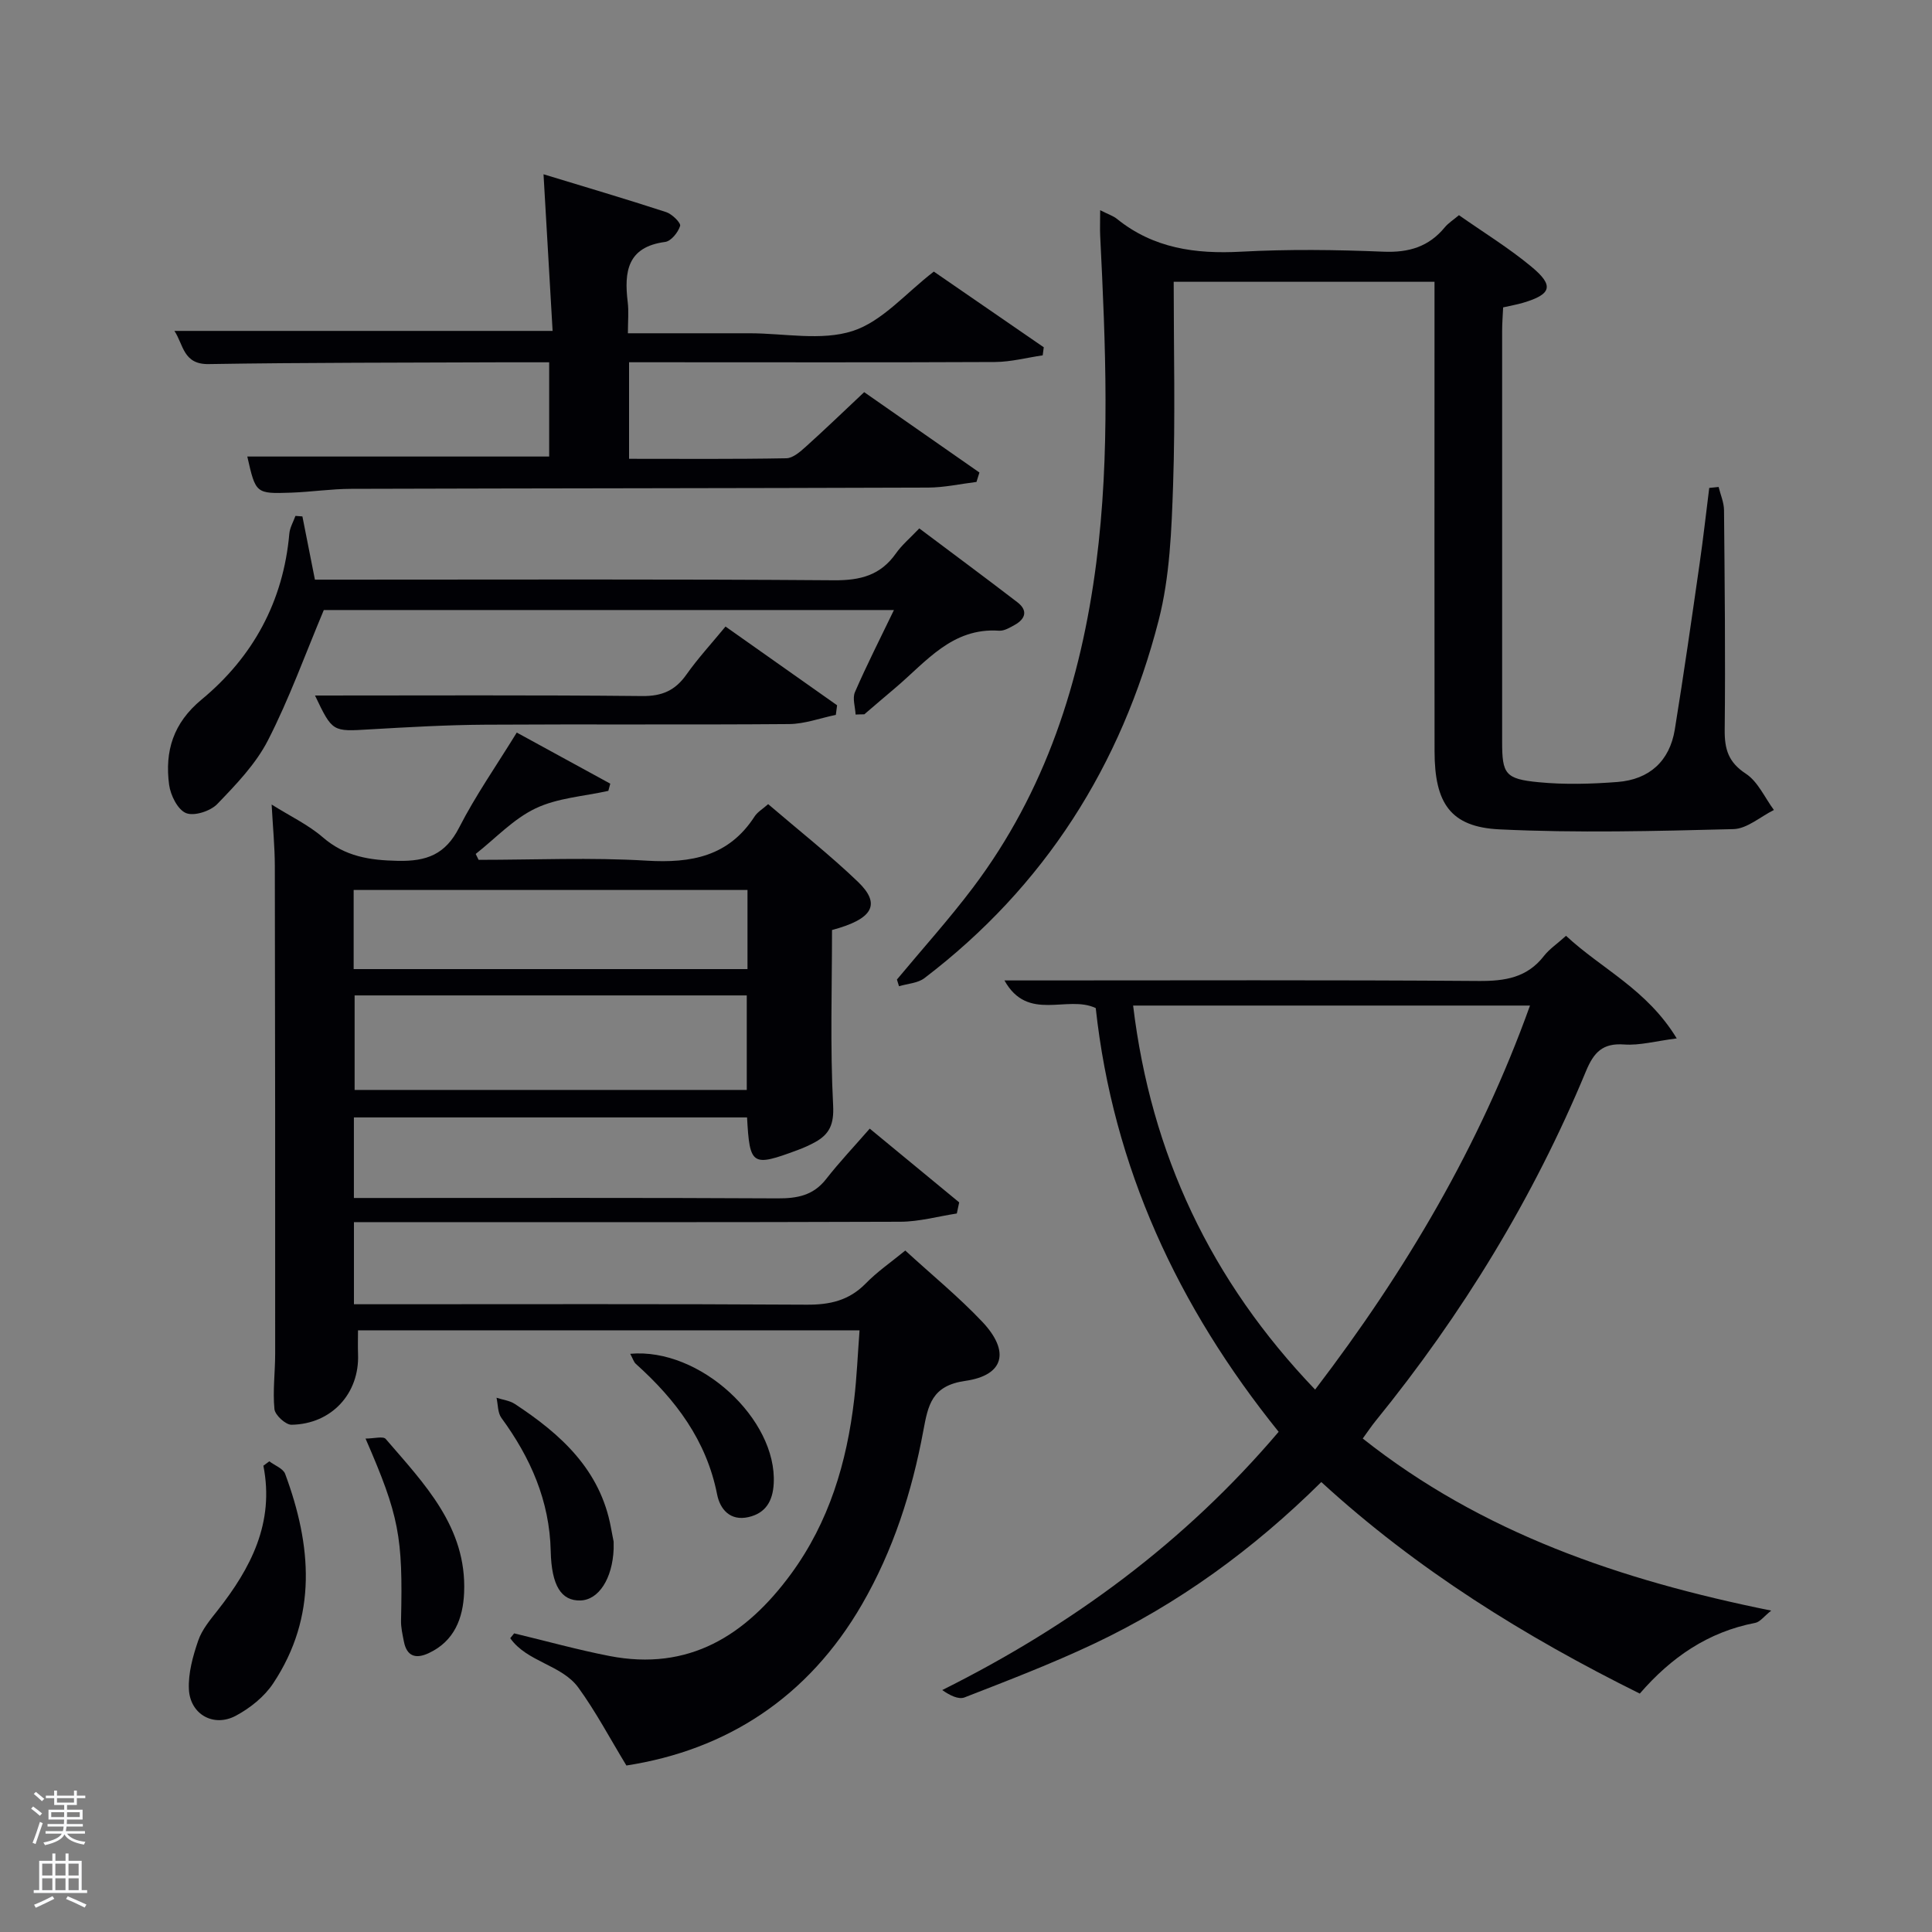 <svg enable-background="new 0 0 400 400" viewBox="0 0 400 400" xmlns="http://www.w3.org/2000/svg"><rect x="0" y="0" width="400" height="400" fill="#808080" stroke="none"/><path d="m6.44 374.46.42-.45c.65.47 1.27.95 1.85 1.44l-.45.49c-.65-.56-1.25-1.06-1.82-1.48m.93 7.33-.63-.26c.55-1.36 1.05-2.8 1.52-4.33.19.1.38.19.59.27-.46 1.29-.95 2.73-1.48 4.32m-.38-10.38.44-.42c.43.34 1.01.82 1.74 1.44l-.49.49c-.53-.51-1.09-1.01-1.69-1.51m2.5.35h1.72v-1.04h.59v1.04h3.52v-1.04h.59v1.04h1.75v.53h-1.75v1.42h-2.03v.97h3.22v2.03h-3.24c0 .35-.01.66-.03.93h3.32v.53h-3.37c-.03.27-.08.58-.15.94h3.96v.53h-3.71c.67.92 1.93 1.48 3.79 1.68-.13.24-.23.44-.29.59-2.13-.38-3.48-1.08-4.04-2.12-.43.97-1.77 1.72-4.03 2.23-.09-.19-.2-.37-.33-.55 2.1-.42 3.37-1.03 3.81-1.83h-3.36v-.53h3.58c.08-.29.13-.61.16-.94h-3.33v-.53h3.39c.02-.27.04-.58.04-.93h-3.23v-2.03h3.25v-.97h-2.07v-1.42h-1.73zm1.12 3.44v1h2.65c.01-.3.02-.44.02-.4v-.25-.35zm1.19-2h3.52v-.91h-3.52zm4.71 2h-2.63v.59c0 .15-.01.28-.01.4h2.64z" fill="#fafbfc"/><path d="m13.56 383.74h.63v1.52h2.72v6.07h1.13v.6h-11.06v-.6h1.13v-6.07h2.73v-1.52h.63v1.52h2.1v-1.52zm-2.69 8.83.38.56c-1.24.63-2.53 1.25-3.85 1.85-.1-.21-.21-.42-.34-.63 1.36-.55 2.63-1.15 3.81-1.78m-2.13-4.27h2.1v-2.45h-2.1zm0 3.04h2.1v-2.46h-2.1zm2.72-3.04h2.1v-2.45h-2.1zm0 3.04h2.1v-2.46h-2.1zm6.07 3.6c-1.41-.71-2.7-1.3-3.86-1.78l.35-.56c1.45.62 2.75 1.19 3.88 1.72zm-1.25-9.09h-2.1v2.45h2.1zm-2.09 5.49h2.1v-2.46h-2.1z" fill="#fafbfc"/><g fill="#010105"><path d="m187.43 258.91c5.5 5.05 11.06 9.59 15.95 14.76 5.76 6.11 4.54 11.08-3.55 12.23-6.94.99-7.68 5.04-8.66 10.29-2.34 12.64-6.24 24.81-12.71 35.99-11.14 19.26-28.03 30.14-48.77 33.35-3.43-5.64-6.33-11.15-9.95-16.13-3.44-4.73-10.65-5.3-14.1-10.23.27-.33.54-.67.81-1 6.56 1.57 13.08 3.39 19.7 4.68 16.47 3.21 28.28-4.25 37.62-16.98 7.89-10.76 11.56-23.09 13.08-36.15.54-4.6.73-9.24 1.11-14.29-34.75 0-69.12 0-103.84 0 0 1.7-.05 3.33.01 4.94.31 8.12-5.46 14.47-13.77 14.61-1.22.02-3.42-2-3.54-3.24-.37-3.78.15-7.64.15-11.47.01-33.66 0-67.33-.07-100.99-.01-3.96-.4-7.93-.66-12.71 3.81 2.4 7.57 4.17 10.6 6.79 4.61 3.98 9.67 4.75 15.55 4.87 5.98.12 9.83-1.34 12.67-6.89 3.39-6.63 7.7-12.79 11.93-19.67 6.52 3.56 12.94 7.07 19.36 10.58-.13.5-.27.99-.4 1.49-5.06 1.13-10.51 1.45-15.07 3.63-4.59 2.18-8.3 6.21-12.39 9.43.2.41.4.81.6 1.22 11.6 0 23.23-.53 34.78.17 9.27.56 17.01-.88 22.36-9.15.59-.92 1.66-1.53 2.81-2.55 6.31 5.41 12.71 10.45 18.57 16.06 4.86 4.66 3.15 7.73-5.35 10 0 12.06-.4 24.21.23 36.3.2 3.92-.74 5.97-3.75 7.63-1.16.64-2.39 1.18-3.63 1.64-9.43 3.5-9.89 3.21-10.44-6.77-27.04 0-54.09 0-81.4 0v16.68h5.23c27.5 0 55-.07 82.5.08 4.09.02 7.4-.61 10.05-4.01 2.75-3.52 5.84-6.78 9.02-10.43 6.93 5.71 12.72 10.49 18.52 15.27-.16.77-.33 1.53-.49 2.3-3.9.6-7.81 1.7-11.71 1.71-35.83.13-71.66.08-107.5.08-1.79 0-3.59 0-5.61 0v17h5.25c29.5 0 59-.09 88.5.09 4.78.03 8.69-.85 12.13-4.31 2.4-2.48 5.31-4.48 8.27-6.9zm-114.01-52.82v19.57h81.19c0-6.73 0-13.11 0-19.57-27.19 0-53.98 0-81.19 0zm-.2-5.45h81.54c0-5.62 0-10.89 0-16.38-27.27 0-54.3 0-81.54 0z"/><path d="m324.23 193.75c7.41 6.9 16.7 11.03 22.92 21.24-4.39.56-7.67 1.49-10.87 1.26-4.46-.33-6.29 1.61-7.91 5.5-10.91 26.31-25.63 50.37-43.58 72.46-.84 1.03-1.57 2.14-2.65 3.62 24.69 19.56 53.37 29.32 84.57 35.63-1.5 1.19-2.31 2.35-3.31 2.54-9.75 1.87-17.39 7.12-23.9 14.64-23.8-11.8-46.17-25.68-65.94-43.8-14.05 13.91-29.6 25.24-47.19 33.54-8.7 4.1-17.7 7.56-26.67 11.05-1.26.49-3.09-.44-4.62-1.52 26.95-13.45 50.29-30.67 69.65-53.47-20.87-25.9-34.28-54.77-37.87-87.73-5.93-2.79-14.05 2.99-18.9-5.72h5.69c30.83 0 61.66-.12 92.49.11 5.47.04 10.05-.68 13.55-5.22 1.11-1.41 2.68-2.45 4.54-4.13zm-89.63 14.44c3.7 30.73 16.06 56.93 37.68 79.51 18.79-24.61 34.06-50.45 44.49-79.51-27.81 0-54.74 0-82.17 0z"/><path d="m227.78 43.52c1.75.89 2.72 1.19 3.45 1.78 7.57 6.12 16.26 7.32 25.71 6.81 9.8-.53 19.67-.41 29.48 0 5.25.22 9.39-1.01 12.72-5.06.71-.86 1.71-1.48 2.92-2.5 5.09 3.57 10.34 6.79 15.03 10.69 4.72 3.91 4.13 5.7-1.73 7.44-1.25.37-2.55.6-4.15.96-.08 1.69-.21 3.31-.21 4.93v84.99c0 6.67.61 7.72 7.56 8.39 5.4.52 10.91.37 16.33-.05 6.56-.51 10.79-4.29 11.86-10.86 1.86-11.46 3.5-22.95 5.15-34.44.75-5.18 1.32-10.39 1.98-15.58.65-.07 1.3-.13 1.94-.2.39 1.6 1.1 3.19 1.12 4.79.14 15.16.3 30.33.14 45.49-.04 4 .75 6.71 4.37 9.08 2.51 1.64 3.92 4.96 5.82 7.52-2.8 1.38-5.56 3.89-8.39 3.96-16.15.41-32.34.83-48.46.05-10.11-.49-13.4-5.41-13.41-16.15-.04-28.33-.01-56.66-.01-84.98 0-3.97 0-7.95 0-12.24-18.04 0-35.76 0-54 0 0 14.07.35 28.02-.12 41.95-.32 9.42-.67 19.09-2.99 28.13-7.72 30.05-23.61 55.12-48.48 74.08-1.38 1.06-3.5 1.15-5.28 1.69-.14-.46-.28-.93-.43-1.39 5.26-6.33 10.79-12.46 15.74-19.02 15.01-19.91 22.37-42.75 25.53-67.23 2.91-22.58 1.93-45.16.81-67.77-.07-1.48 0-2.95 0-5.26z"/><path d="m130.24 75v19.99c11.01 0 21.79.09 32.57-.11 1.37-.03 2.88-1.37 4.04-2.41 3.95-3.55 7.78-7.25 12.07-11.28 7.62 5.31 15.74 10.98 23.86 16.64-.2.65-.41 1.3-.61 1.95-3.34.41-6.69 1.16-10.03 1.17-39.81.14-79.62.14-119.43.26-4.14.01-8.28.64-12.43.79-7.33.25-7.34.19-9.08-7.48h62.5c0-6.25 0-12.63 0-19.51-3.45 0-6.74-.01-10.03 0-20.15.09-40.31.04-60.46.37-5.31.09-5.2-4.02-7.1-6.87h78.3c-.61-10.54-1.22-21.07-1.88-32.43 8.52 2.6 17.01 5.1 25.41 7.84 1.21.4 3.07 2.24 2.87 2.86-.42 1.34-1.87 3.15-3.1 3.31-7.84 1.03-8.51 6.17-7.75 12.44.24 1.93.04 3.92.04 6.47h23.69 1.5c7.16 0 14.85 1.62 21.34-.47 6.14-1.98 11.02-7.86 16.81-12.3 7.27 5.01 15.02 10.34 22.76 15.67-.07.56-.15 1.12-.22 1.67-3.29.48-6.59 1.36-9.88 1.38-23.34.11-46.66.05-69.97.05-1.81 0-3.61 0-5.79 0z"/><path d="m177.14 147.94c-.07-1.57-.69-3.37-.13-4.65 2.43-5.6 5.21-11.05 8.07-16.99-40.05 0-79.61 0-118.04 0-3.88 9.24-7.16 18.38-11.55 26.95-2.52 4.93-6.61 9.17-10.51 13.22-1.42 1.47-4.8 2.56-6.47 1.87-1.73-.71-3.21-3.71-3.5-5.88-.91-6.92.83-12.75 6.72-17.62 10.66-8.82 16.93-20.33 18.17-34.34.11-1.26.83-2.46 1.27-3.69.48.04.96.07 1.44.11.84 4.24 1.68 8.48 2.59 13.09h5.49c33.99 0 67.99-.13 101.98.13 5.47.04 9.63-1.03 12.82-5.56 1.22-1.74 2.91-3.15 4.84-5.18 6.87 5.16 13.63 10.16 20.31 15.29 2.2 1.69 1.7 3.43-.55 4.69-1 .56-2.19 1.27-3.24 1.2-9.73-.67-15.1 6.44-21.45 11.81-2.16 1.82-4.3 3.66-6.45 5.5-.61 0-1.21.03-1.81.05z"/><path d="m65.22 144c22.81 0 45.28-.12 67.74.11 4.14.04 6.83-1.16 9.15-4.44 2.38-3.37 5.21-6.44 8.1-9.95 7.85 5.54 15.48 10.92 23.1 16.3-.09.66-.17 1.33-.26 1.99-3.22.66-6.43 1.87-9.65 1.9-20.98.17-41.97 0-62.95.13-7.97.05-15.95.51-23.92.97-7.7.46-7.69.57-11.31-7.01z"/><path d="m55.76 302.55c1.12.86 2.87 1.49 3.28 2.61 5.48 14.78 6.73 29.48-2.47 43.35-1.83 2.77-4.79 5.14-7.75 6.72-4.59 2.45-9.46-.29-9.71-5.48-.16-3.33.82-6.85 1.92-10.06.78-2.29 2.48-4.32 4.02-6.27 6.89-8.77 11.81-18.15 9.48-29.96.41-.31.82-.61 1.23-.91z"/><path d="m75.68 297.84c1.77 0 3.65-.54 4.18.08 7.97 9.28 16.8 18.24 16.23 31.81-.22 5.31-2.01 10.06-7.34 12.54-2.66 1.24-4.53.68-5.13-2.42-.28-1.44-.63-2.92-.59-4.37.4-17.37-.38-21.62-7.35-37.64z"/><path d="m127.05 319.18c0 1.17.01 1.34 0 1.5-.24 6.15-3.09 10.57-6.88 10.68-3.94.11-5.99-3.02-6.15-10.22-.23-10.41-4.18-19.34-10.21-27.58-.78-1.07-.7-2.77-1.01-4.17 1.27.42 2.72.58 3.8 1.29 9.53 6.26 17.69 13.63 19.89 25.6.23 1.29.5 2.58.56 2.9z"/><path d="m130.48 280.29c14.46-1.31 30.43 13.57 29.71 26.87-.19 3.56-1.62 6.12-5.23 6.94-3.83.87-5.9-1.68-6.49-4.7-2.21-11.2-8.59-19.63-16.81-27.01-.44-.38-.61-1.04-1.18-2.1z"/></g></svg>